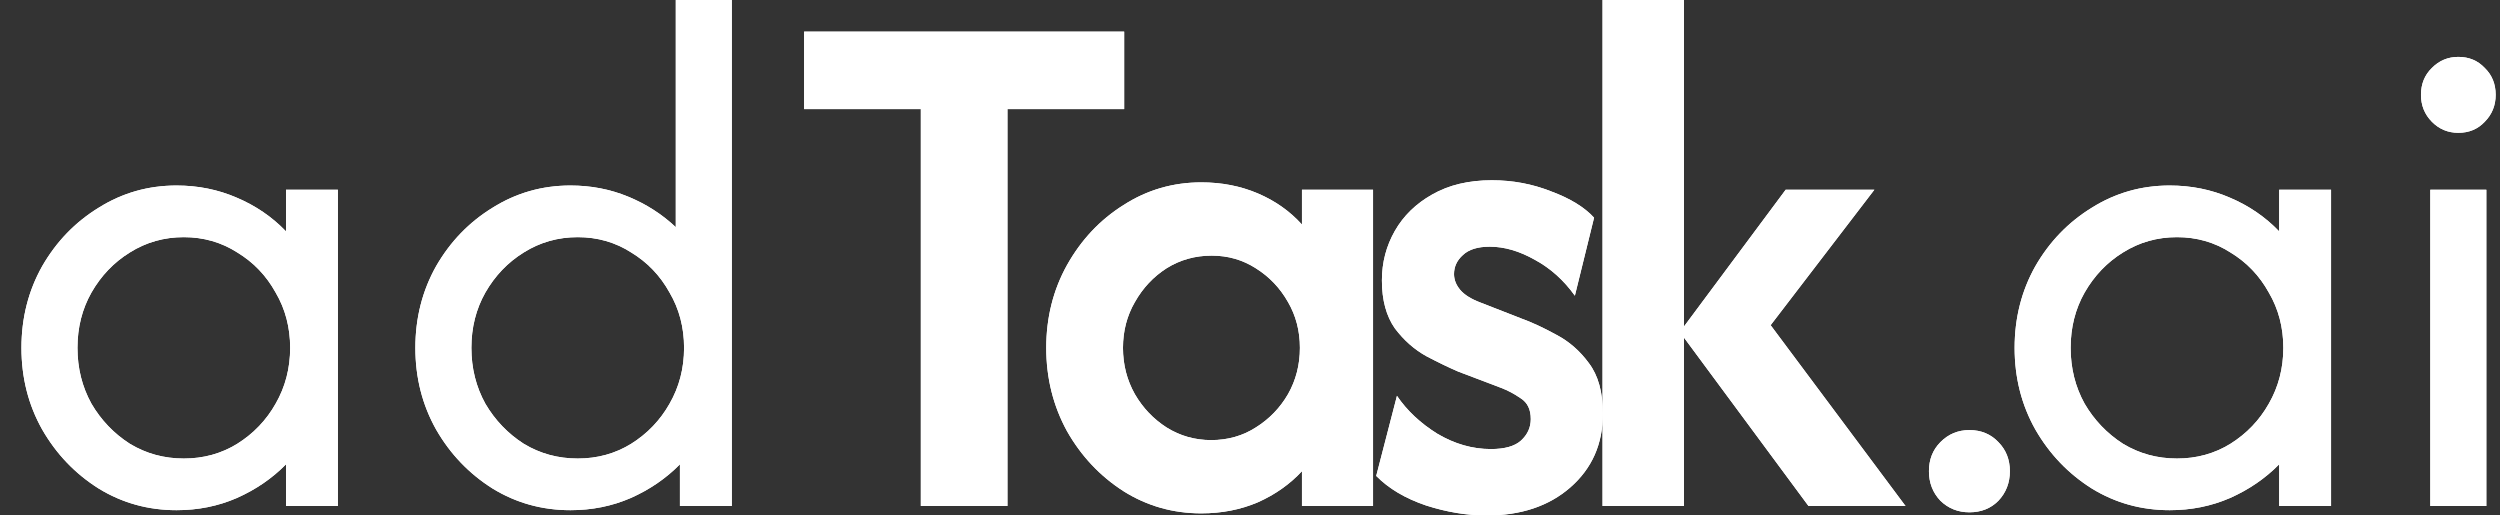 <svg width="97" height="20" viewBox="0 0 97 20" fill="none" xmlns="http://www.w3.org/2000/svg">
<rect x="0" y="0" width="97" height="20" fill="#333333" stroke="none"/>
<path d="M94.296 19.632V7.362H96.47V19.632H94.296ZM95.383 5.153C94.98 5.153 94.638 5.01 94.356 4.724C94.075 4.438 93.934 4.09 93.934 3.681C93.934 3.258 94.075 2.911 94.356 2.638C94.638 2.352 94.98 2.208 95.383 2.208C95.799 2.208 96.141 2.352 96.409 2.638C96.691 2.911 96.832 3.258 96.832 3.681C96.832 4.09 96.691 4.438 96.409 4.724C96.141 5.01 95.799 5.153 95.383 5.153Z" fill="white"/>
<path d="M94.296 19.632V7.362H96.47V19.632H94.296ZM95.383 5.153C94.98 5.153 94.638 5.01 94.356 4.724C94.075 4.438 93.934 4.09 93.934 3.681C93.934 3.258 94.075 2.911 94.356 2.638C94.638 2.352 94.98 2.208 95.383 2.208C95.799 2.208 96.141 2.352 96.409 2.638C96.691 2.911 96.832 3.258 96.832 3.681C96.832 4.09 96.691 4.438 96.409 4.724C96.141 5.01 95.799 5.153 95.383 5.153Z" fill="white"/>
<path d="M84.185 19.795C83.085 19.795 82.078 19.516 81.166 18.957C80.254 18.384 79.522 17.621 78.972 16.666C78.435 15.712 78.167 14.656 78.167 13.497C78.167 12.338 78.435 11.281 78.972 10.327C79.522 9.373 80.254 8.616 81.166 8.057C82.078 7.485 83.085 7.198 84.185 7.198C85.017 7.198 85.795 7.355 86.52 7.669C87.258 7.982 87.895 8.418 88.432 8.977V7.362H90.445V19.632H88.432V18.016C87.895 18.561 87.258 18.998 86.52 19.325C85.795 19.639 85.017 19.795 84.185 19.795ZM84.467 17.791C85.232 17.791 85.923 17.6 86.54 17.219C87.171 16.823 87.667 16.305 88.029 15.664C88.405 15.01 88.593 14.287 88.593 13.497C88.593 12.706 88.405 11.99 88.029 11.35C87.667 10.695 87.171 10.177 86.54 9.795C85.923 9.4 85.232 9.202 84.467 9.202C83.702 9.202 83.004 9.4 82.374 9.795C81.756 10.177 81.26 10.695 80.884 11.35C80.522 11.99 80.341 12.706 80.341 13.497C80.341 14.287 80.522 15.01 80.884 15.664C81.26 16.305 81.756 16.823 82.374 17.219C83.004 17.6 83.702 17.791 84.467 17.791Z" fill="white"/>
<path d="M84.185 19.795C83.085 19.795 82.078 19.516 81.166 18.957C80.254 18.384 79.522 17.621 78.972 16.666C78.435 15.712 78.167 14.656 78.167 13.497C78.167 12.338 78.435 11.281 78.972 10.327C79.522 9.373 80.254 8.616 81.166 8.057C82.078 7.485 83.085 7.198 84.185 7.198C85.017 7.198 85.795 7.355 86.52 7.669C87.258 7.982 87.895 8.418 88.432 8.977V7.362H90.445V19.632H88.432V18.016C87.895 18.561 87.258 18.998 86.52 19.325C85.795 19.639 85.017 19.795 84.185 19.795ZM84.467 17.791C85.232 17.791 85.923 17.6 86.54 17.219C87.171 16.823 87.667 16.305 88.029 15.664C88.405 15.01 88.593 14.287 88.593 13.497C88.593 12.706 88.405 11.99 88.029 11.35C87.667 10.695 87.171 10.177 86.54 9.795C85.923 9.4 85.232 9.202 84.467 9.202C83.702 9.202 83.004 9.4 82.374 9.795C81.756 10.177 81.26 10.695 80.884 11.35C80.522 11.99 80.341 12.706 80.341 13.497C80.341 14.287 80.522 15.01 80.884 15.664C81.26 16.305 81.756 16.823 82.374 17.219C83.004 17.6 83.702 17.791 84.467 17.791Z" fill="white"/>
<path d="M76.413 19.877C75.97 19.877 75.594 19.727 75.286 19.427C74.99 19.114 74.843 18.732 74.843 18.282C74.843 17.832 74.99 17.457 75.286 17.157C75.594 16.844 75.97 16.687 76.413 16.687C76.869 16.687 77.245 16.844 77.54 17.157C77.835 17.457 77.983 17.832 77.983 18.282C77.983 18.732 77.835 19.114 77.54 19.427C77.245 19.727 76.869 19.877 76.413 19.877Z" fill="white"/>
<path d="M76.413 19.877C75.97 19.877 75.594 19.727 75.286 19.427C74.99 19.114 74.843 18.732 74.843 18.282C74.843 17.832 74.99 17.457 75.286 17.157C75.594 16.844 75.97 16.687 76.413 16.687C76.869 16.687 77.245 16.844 77.54 17.157C77.835 17.457 77.983 17.832 77.983 18.282C77.983 18.732 77.835 19.114 77.54 19.427C77.245 19.727 76.869 19.877 76.413 19.877Z" fill="white"/>
<path d="M70.169 19.632L65.178 12.883L69.284 7.362H72.725L68.7 12.617L73.933 19.632H70.169ZM62.179 19.632V0H65.339V19.632H62.179Z" fill="white"/>
<path d="M70.169 19.632L65.178 12.883L69.284 7.362H72.725L68.7 12.617L73.933 19.632H70.169ZM62.179 19.632V0H65.339V19.632H62.179Z" fill="white"/>
<path d="M57.684 20C56.919 20 56.134 19.871 55.329 19.612C54.524 19.339 53.88 18.957 53.397 18.466L54.202 15.358C54.591 15.931 55.114 16.422 55.772 16.831C56.442 17.226 57.133 17.424 57.845 17.424C58.381 17.424 58.77 17.314 59.012 17.096C59.267 16.864 59.394 16.585 59.394 16.258C59.394 15.89 59.267 15.624 59.012 15.46C58.757 15.283 58.502 15.147 58.247 15.051L56.577 14.417C56.228 14.267 55.818 14.07 55.349 13.824C54.879 13.565 54.47 13.204 54.121 12.741C53.786 12.263 53.618 11.643 53.618 10.88C53.618 10.184 53.786 9.544 54.121 8.957C54.456 8.371 54.94 7.901 55.57 7.546C56.214 7.178 56.986 6.994 57.885 6.994C58.69 6.994 59.455 7.137 60.179 7.424C60.917 7.696 61.474 8.037 61.85 8.446L61.105 11.473C60.676 10.873 60.159 10.409 59.555 10.082C58.952 9.741 58.368 9.571 57.804 9.571C57.335 9.571 56.986 9.68 56.758 9.898C56.53 10.102 56.416 10.348 56.416 10.634C56.416 10.852 56.496 11.057 56.657 11.248C56.818 11.438 57.08 11.602 57.442 11.739L59.012 12.352C59.428 12.502 59.884 12.713 60.381 12.986C60.877 13.245 61.3 13.613 61.649 14.09C62.011 14.567 62.192 15.222 62.192 16.053C62.192 17.226 61.769 18.18 60.924 18.916C60.092 19.639 59.012 20 57.684 20Z" fill="white"/>
<path d="M57.684 20C56.919 20 56.134 19.871 55.329 19.612C54.524 19.339 53.88 18.957 53.397 18.466L54.202 15.358C54.591 15.931 55.114 16.422 55.772 16.831C56.442 17.226 57.133 17.424 57.845 17.424C58.381 17.424 58.77 17.314 59.012 17.096C59.267 16.864 59.394 16.585 59.394 16.258C59.394 15.89 59.267 15.624 59.012 15.46C58.757 15.283 58.502 15.147 58.247 15.051L56.577 14.417C56.228 14.267 55.818 14.07 55.349 13.824C54.879 13.565 54.47 13.204 54.121 12.741C53.786 12.263 53.618 11.643 53.618 10.88C53.618 10.184 53.786 9.544 54.121 8.957C54.456 8.371 54.94 7.901 55.57 7.546C56.214 7.178 56.986 6.994 57.885 6.994C58.69 6.994 59.455 7.137 60.179 7.424C60.917 7.696 61.474 8.037 61.85 8.446L61.105 11.473C60.676 10.873 60.159 10.409 59.555 10.082C58.952 9.741 58.368 9.571 57.804 9.571C57.335 9.571 56.986 9.68 56.758 9.898C56.53 10.102 56.416 10.348 56.416 10.634C56.416 10.852 56.496 11.057 56.657 11.248C56.818 11.438 57.08 11.602 57.442 11.739L59.012 12.352C59.428 12.502 59.884 12.713 60.381 12.986C60.877 13.245 61.3 13.613 61.649 14.09C62.011 14.567 62.192 15.222 62.192 16.053C62.192 17.226 61.769 18.18 60.924 18.916C60.092 19.639 59.012 20 57.684 20Z" fill="white"/>
<path d="M46.612 19.918C45.511 19.918 44.505 19.632 43.593 19.059C42.68 18.473 41.949 17.696 41.399 16.728C40.862 15.746 40.594 14.669 40.594 13.497C40.594 12.324 40.862 11.254 41.399 10.286C41.949 9.305 42.68 8.528 43.593 7.955C44.505 7.369 45.511 7.076 46.612 7.076C47.403 7.076 48.135 7.219 48.806 7.505C49.477 7.791 50.047 8.194 50.516 8.712V7.362H53.274V19.632H50.516V18.282C50.047 18.787 49.477 19.189 48.806 19.489C48.135 19.775 47.403 19.918 46.612 19.918ZM46.994 17.076C47.638 17.076 48.215 16.912 48.725 16.585C49.248 16.258 49.664 15.828 49.973 15.296C50.282 14.751 50.436 14.151 50.436 13.497C50.436 12.842 50.282 12.249 49.973 11.718C49.664 11.172 49.248 10.736 48.725 10.409C48.215 10.082 47.645 9.918 47.014 9.918C46.37 9.918 45.786 10.082 45.263 10.409C44.753 10.736 44.344 11.172 44.035 11.718C43.727 12.249 43.572 12.842 43.572 13.497C43.572 14.151 43.727 14.751 44.035 15.296C44.344 15.828 44.753 16.258 45.263 16.585C45.786 16.912 46.364 17.076 46.994 17.076Z" fill="white"/>
<path d="M46.612 19.918C45.511 19.918 44.505 19.632 43.593 19.059C42.68 18.473 41.949 17.696 41.399 16.728C40.862 15.746 40.594 14.669 40.594 13.497C40.594 12.324 40.862 11.254 41.399 10.286C41.949 9.305 42.68 8.528 43.593 7.955C44.505 7.369 45.511 7.076 46.612 7.076C47.403 7.076 48.135 7.219 48.806 7.505C49.477 7.791 50.047 8.194 50.516 8.712V7.362H53.274V19.632H50.516V18.282C50.047 18.787 49.477 19.189 48.806 19.489C48.135 19.775 47.403 19.918 46.612 19.918ZM46.994 17.076C47.638 17.076 48.215 16.912 48.725 16.585C49.248 16.258 49.664 15.828 49.973 15.296C50.282 14.751 50.436 14.151 50.436 13.497C50.436 12.842 50.282 12.249 49.973 11.718C49.664 11.172 49.248 10.736 48.725 10.409C48.215 10.082 47.645 9.918 47.014 9.918C46.37 9.918 45.786 10.082 45.263 10.409C44.753 10.736 44.344 11.172 44.035 11.718C43.727 12.249 43.572 12.842 43.572 13.497C43.572 14.151 43.727 14.751 44.035 15.296C44.344 15.828 44.753 16.258 45.263 16.585C45.786 16.912 46.364 17.076 46.994 17.076Z" fill="white"/>
<path d="M31.199 4.233V1.227H43.618V4.233H39.089V19.632H35.728V4.233H31.199Z" fill="white"/>
<path d="M31.199 4.233V1.227H43.618V4.233H39.089V19.632H35.728V4.233H31.199Z" fill="white"/>
<path d="M22.134 19.795C21.034 19.795 20.028 19.516 19.115 18.957C18.203 18.384 17.471 17.621 16.921 16.666C16.385 15.712 16.116 14.656 16.116 13.497C16.116 12.338 16.385 11.281 16.921 10.327C17.471 9.373 18.203 8.616 19.115 8.057C20.028 7.485 21.034 7.198 22.134 7.198C22.926 7.198 23.671 7.341 24.368 7.628C25.066 7.914 25.683 8.309 26.22 8.814V0H28.394V19.632H26.381V18.016C25.844 18.561 25.207 18.998 24.469 19.325C23.744 19.639 22.966 19.795 22.134 19.795ZM22.416 17.791C23.181 17.791 23.872 17.6 24.489 17.219C25.12 16.823 25.616 16.305 25.978 15.665C26.354 15.01 26.542 14.288 26.542 13.497C26.542 12.706 26.354 11.99 25.978 11.35C25.616 10.695 25.12 10.177 24.489 9.795C23.872 9.4 23.181 9.202 22.416 9.202C21.651 9.202 20.953 9.4 20.323 9.795C19.706 10.177 19.209 10.695 18.833 11.35C18.471 11.99 18.29 12.706 18.29 13.497C18.29 14.288 18.471 15.01 18.833 15.665C19.209 16.305 19.706 16.823 20.323 17.219C20.953 17.6 21.651 17.791 22.416 17.791Z" fill="white"/>
<path d="M22.134 19.795C21.034 19.795 20.028 19.516 19.115 18.957C18.203 18.384 17.471 17.621 16.921 16.666C16.385 15.712 16.116 14.656 16.116 13.497C16.116 12.338 16.385 11.281 16.921 10.327C17.471 9.373 18.203 8.616 19.115 8.057C20.028 7.485 21.034 7.198 22.134 7.198C22.926 7.198 23.671 7.341 24.368 7.628C25.066 7.914 25.683 8.309 26.22 8.814V0H28.394V19.632H26.381V18.016C25.844 18.561 25.207 18.998 24.469 19.325C23.744 19.639 22.966 19.795 22.134 19.795ZM22.416 17.791C23.181 17.791 23.872 17.6 24.489 17.219C25.12 16.823 25.616 16.305 25.978 15.665C26.354 15.01 26.542 14.288 26.542 13.497C26.542 12.706 26.354 11.99 25.978 11.35C25.616 10.695 25.12 10.177 24.489 9.795C23.872 9.4 23.181 9.202 22.416 9.202C21.651 9.202 20.953 9.4 20.323 9.795C19.706 10.177 19.209 10.695 18.833 11.35C18.471 11.99 18.29 12.706 18.29 13.497C18.29 14.288 18.471 15.01 18.833 15.665C19.209 16.305 19.706 16.823 20.323 17.219C20.953 17.6 21.651 17.791 22.416 17.791Z" fill="white"/>
<path d="M6.85 19.795C5.75 19.795 4.743 19.516 3.831 18.957C2.919 18.384 2.187 17.621 1.637 16.666C1.1 15.712 0.832 14.656 0.832 13.497C0.832 12.338 1.1 11.281 1.637 10.327C2.187 9.373 2.919 8.616 3.831 8.057C4.743 7.485 5.75 7.198 6.85 7.198C7.682 7.198 8.46 7.355 9.185 7.669C9.923 7.982 10.56 8.418 11.097 8.977V7.362H13.11V19.632H11.097V18.016C10.56 18.561 9.923 18.998 9.185 19.325C8.46 19.639 7.682 19.795 6.85 19.795ZM7.132 17.791C7.897 17.791 8.588 17.6 9.205 17.219C9.836 16.823 10.332 16.305 10.694 15.664C11.07 15.01 11.258 14.287 11.258 13.497C11.258 12.706 11.07 11.99 10.694 11.35C10.332 10.695 9.836 10.177 9.205 9.795C8.588 9.4 7.897 9.202 7.132 9.202C6.367 9.202 5.669 9.4 5.039 9.795C4.421 10.177 3.925 10.695 3.549 11.35C3.187 11.99 3.006 12.706 3.006 13.497C3.006 14.287 3.187 15.01 3.549 15.664C3.925 16.305 4.421 16.823 5.039 17.219C5.669 17.6 6.367 17.791 7.132 17.791Z" fill="white"/>
<path d="M6.85 19.795C5.75 19.795 4.743 19.516 3.831 18.957C2.919 18.384 2.187 17.621 1.637 16.666C1.1 15.712 0.832 14.656 0.832 13.497C0.832 12.338 1.1 11.281 1.637 10.327C2.187 9.373 2.919 8.616 3.831 8.057C4.743 7.485 5.75 7.198 6.85 7.198C7.682 7.198 8.46 7.355 9.185 7.669C9.923 7.982 10.56 8.418 11.097 8.977V7.362H13.11V19.632H11.097V18.016C10.56 18.561 9.923 18.998 9.185 19.325C8.46 19.639 7.682 19.795 6.85 19.795ZM7.132 17.791C7.897 17.791 8.588 17.6 9.205 17.219C9.836 16.823 10.332 16.305 10.694 15.664C11.07 15.01 11.258 14.287 11.258 13.497C11.258 12.706 11.07 11.99 10.694 11.35C10.332 10.695 9.836 10.177 9.205 9.795C8.588 9.4 7.897 9.202 7.132 9.202C6.367 9.202 5.669 9.4 5.039 9.795C4.421 10.177 3.925 10.695 3.549 11.35C3.187 11.99 3.006 12.706 3.006 13.497C3.006 14.287 3.187 15.01 3.549 15.664C3.925 16.305 4.421 16.823 5.039 17.219C5.669 17.6 6.367 17.791 7.132 17.791Z" fill="white"/>
</svg>
